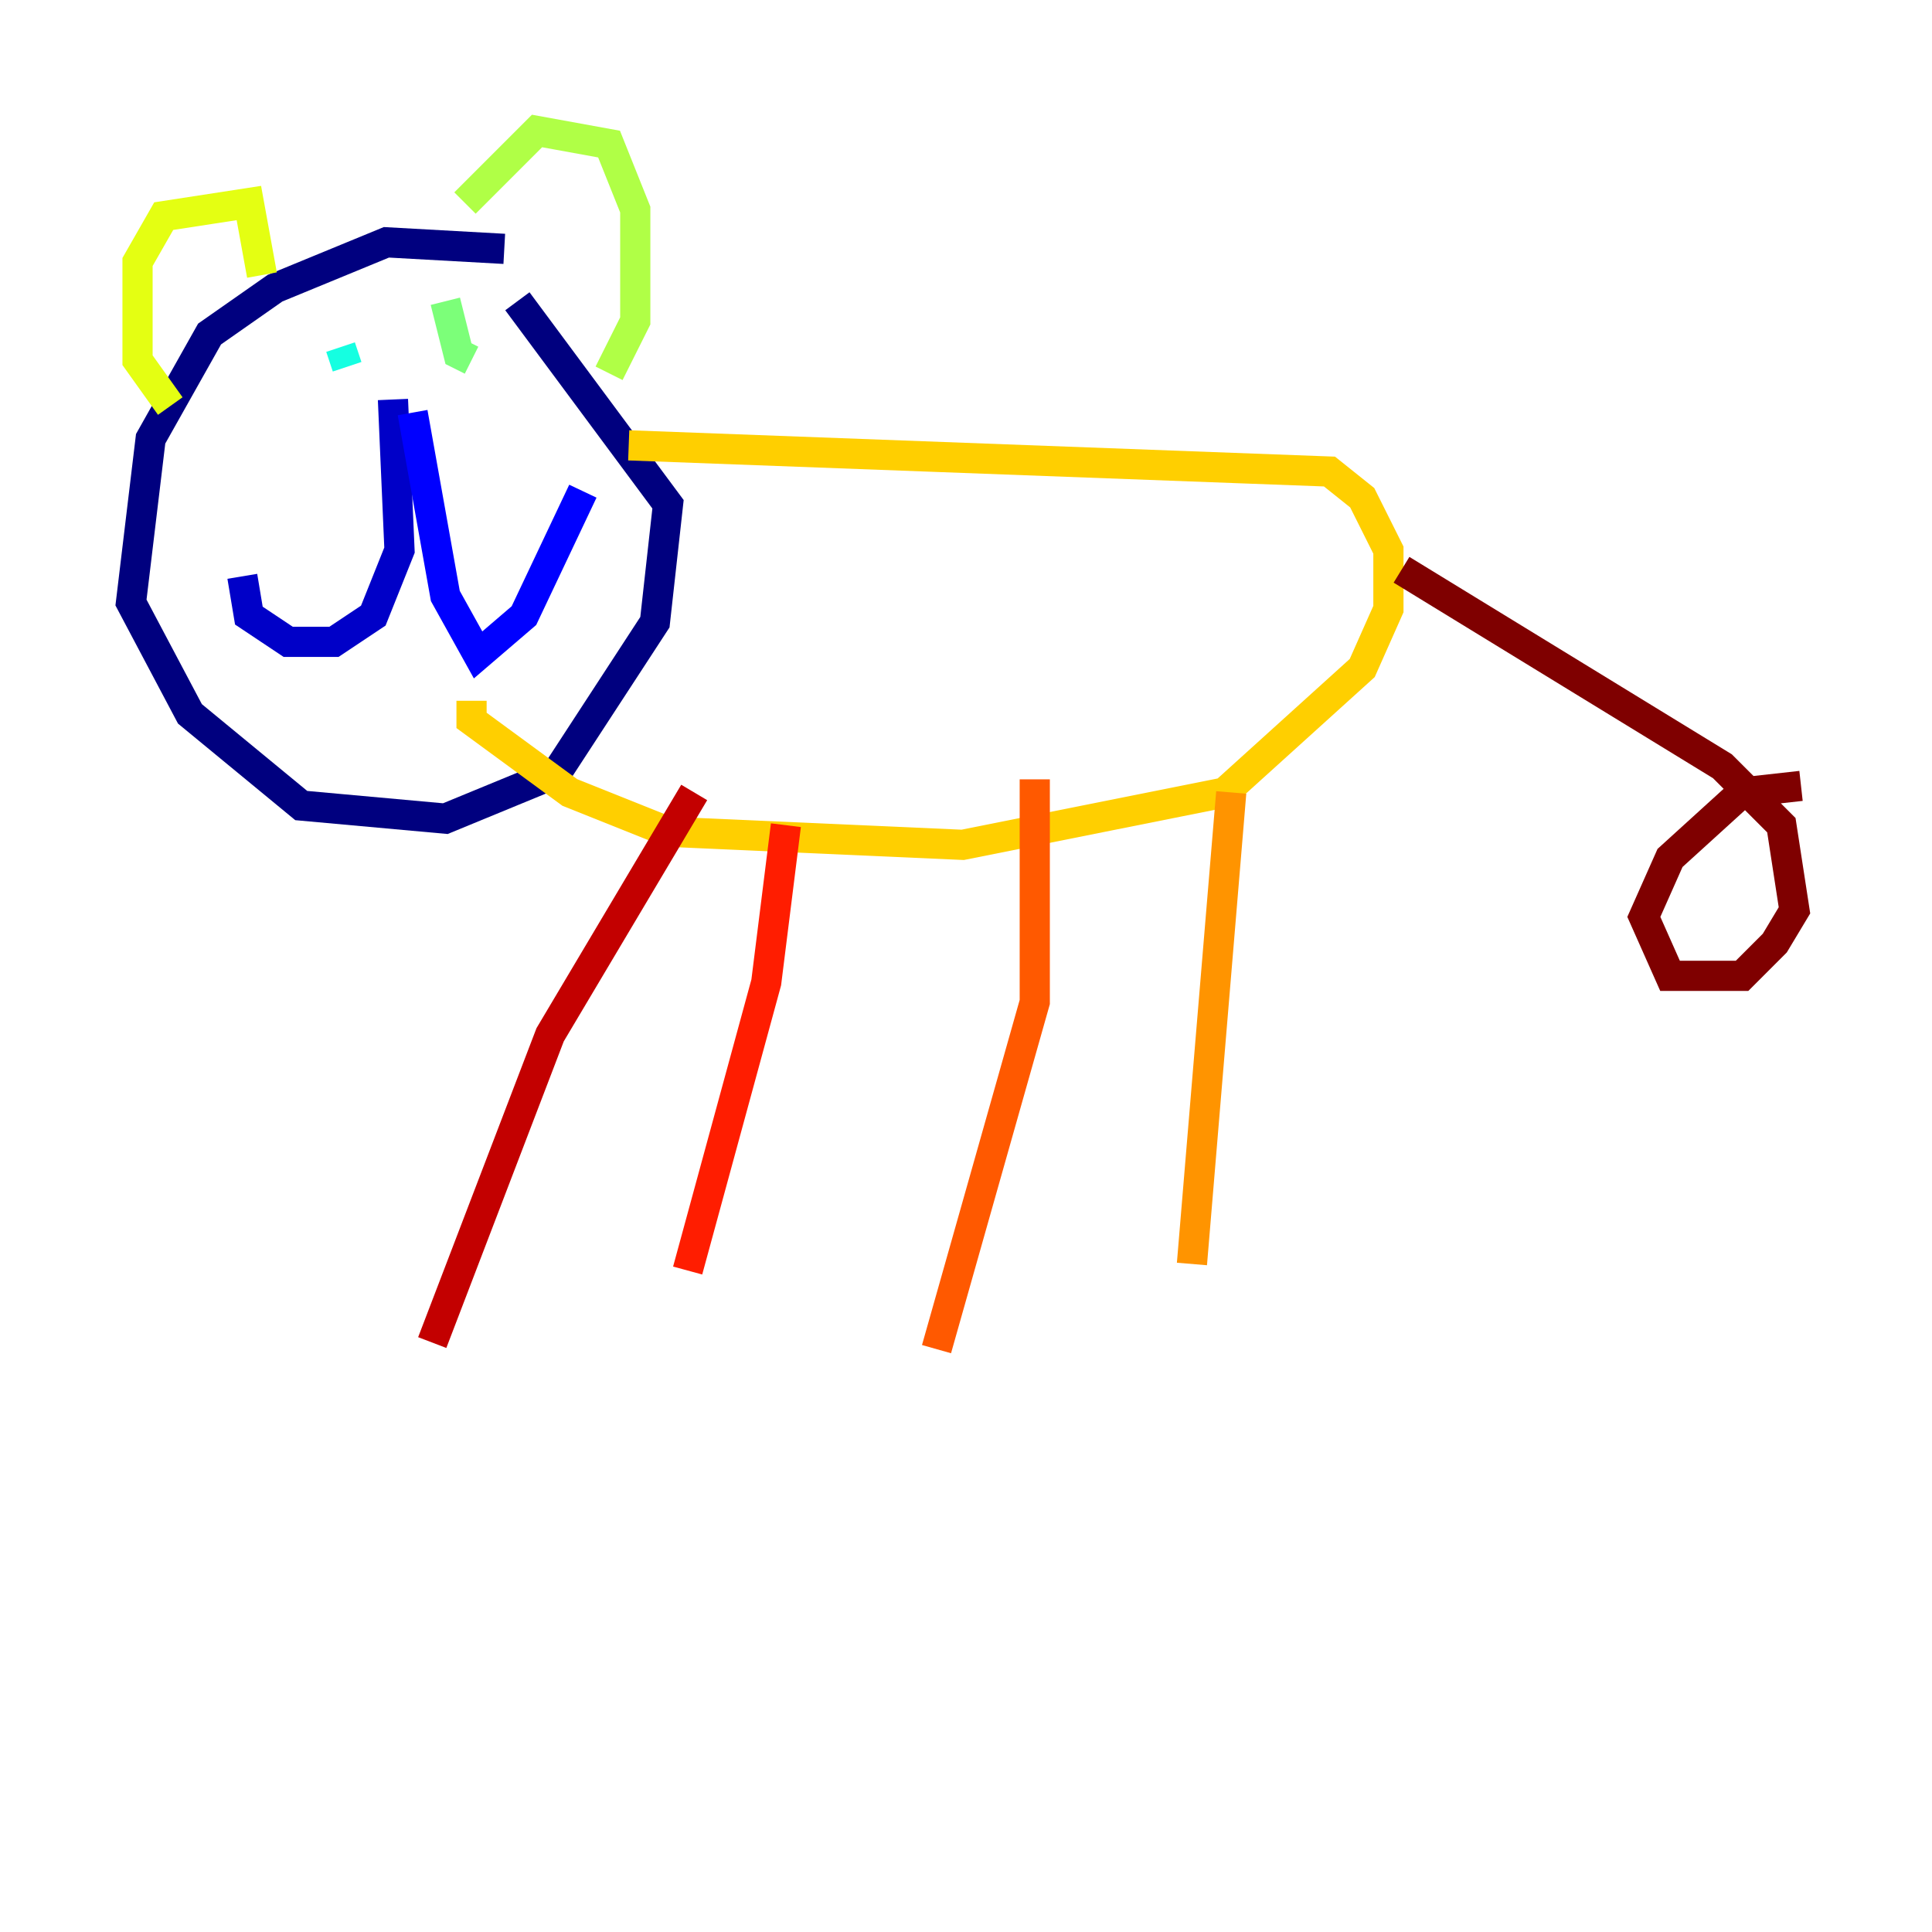 <?xml version="1.0" encoding="utf-8" ?>
<svg baseProfile="tiny" height="128" version="1.2" viewBox="0,0,128,128" width="128" xmlns="http://www.w3.org/2000/svg" xmlns:ev="http://www.w3.org/2001/xml-events" xmlns:xlink="http://www.w3.org/1999/xlink"><defs /><polyline fill="none" points="33.41,16.488 25.6,16.054 18.224,19.091 13.885,22.129 9.98,29.071 8.678,39.919 12.583,47.295 19.959,53.37 29.505,54.237 36.881,51.2 43.39,41.22 44.258,33.41 34.278,19.959" stroke="#00007f" stroke-width="2" /><polyline fill="none" points="26.034,26.468 26.468,36.447 24.732,40.786 22.129,42.522 19.091,42.522 16.488,40.786 16.054,38.183" stroke="#0000c8" stroke-width="2" /><polyline fill="none" points="27.336,27.336 29.505,39.485 31.675,43.39 34.712,40.786 38.617,32.542" stroke="#0000ff" stroke-width="2" /><polyline fill="none" points="30.807,19.525 30.807,19.525" stroke="#0040ff" stroke-width="2" /><polyline fill="none" points="18.224,24.298 18.224,24.298" stroke="#0080ff" stroke-width="2" /><polyline fill="none" points="19.525,25.166 19.525,25.166" stroke="#00c0ff" stroke-width="2" /><polyline fill="none" points="22.563,22.997 22.997,24.298" stroke="#15ffe1" stroke-width="2" /><polyline fill="none" points="29.939,21.261 29.939,21.261" stroke="#49ffad" stroke-width="2" /><polyline fill="none" points="29.505,19.959 30.373,23.43 31.241,23.864" stroke="#7cff79" stroke-width="2" /><polyline fill="none" points="30.807,13.451 35.58,8.678 40.352,9.546 42.088,13.885 42.088,21.261 40.352,24.732" stroke="#b0ff46" stroke-width="2" /><polyline fill="none" points="17.356,18.224 16.488,13.451 10.848,14.319 9.112,17.356 9.112,23.864 11.281,26.902" stroke="#e4ff12" stroke-width="2" /><polyline fill="none" points="41.654,29.505 88.081,31.241 90.251,32.976 91.986,36.447 91.986,40.352 90.251,44.258 81.139,52.502 63.783,55.973 44.258,55.105 37.749,52.502 31.241,47.729 31.241,46.427" stroke="#ffcf00" stroke-width="2" /><polyline fill="none" points="81.573,52.502 78.969,83.742" stroke="#ff9400" stroke-width="2" /><polyline fill="none" points="68.556,51.634 68.556,66.386 62.047,89.383" stroke="#ff5900" stroke-width="2" /><polyline fill="none" points="52.068,54.671 50.766,65.085 45.559,84.176" stroke="#ff1d00" stroke-width="2" /><polyline fill="none" points="45.993,52.502 36.447,68.556 28.637,88.949" stroke="#c30000" stroke-width="2" /><polyline fill="none" points="92.854,37.749 114.115,50.766 118.02,54.671 118.888,60.312 117.586,62.481 115.417,64.651 110.644,64.651 108.909,60.746 110.644,56.841 115.417,52.502 119.322,52.068" stroke="#7f0000" stroke-width="2" /></svg>